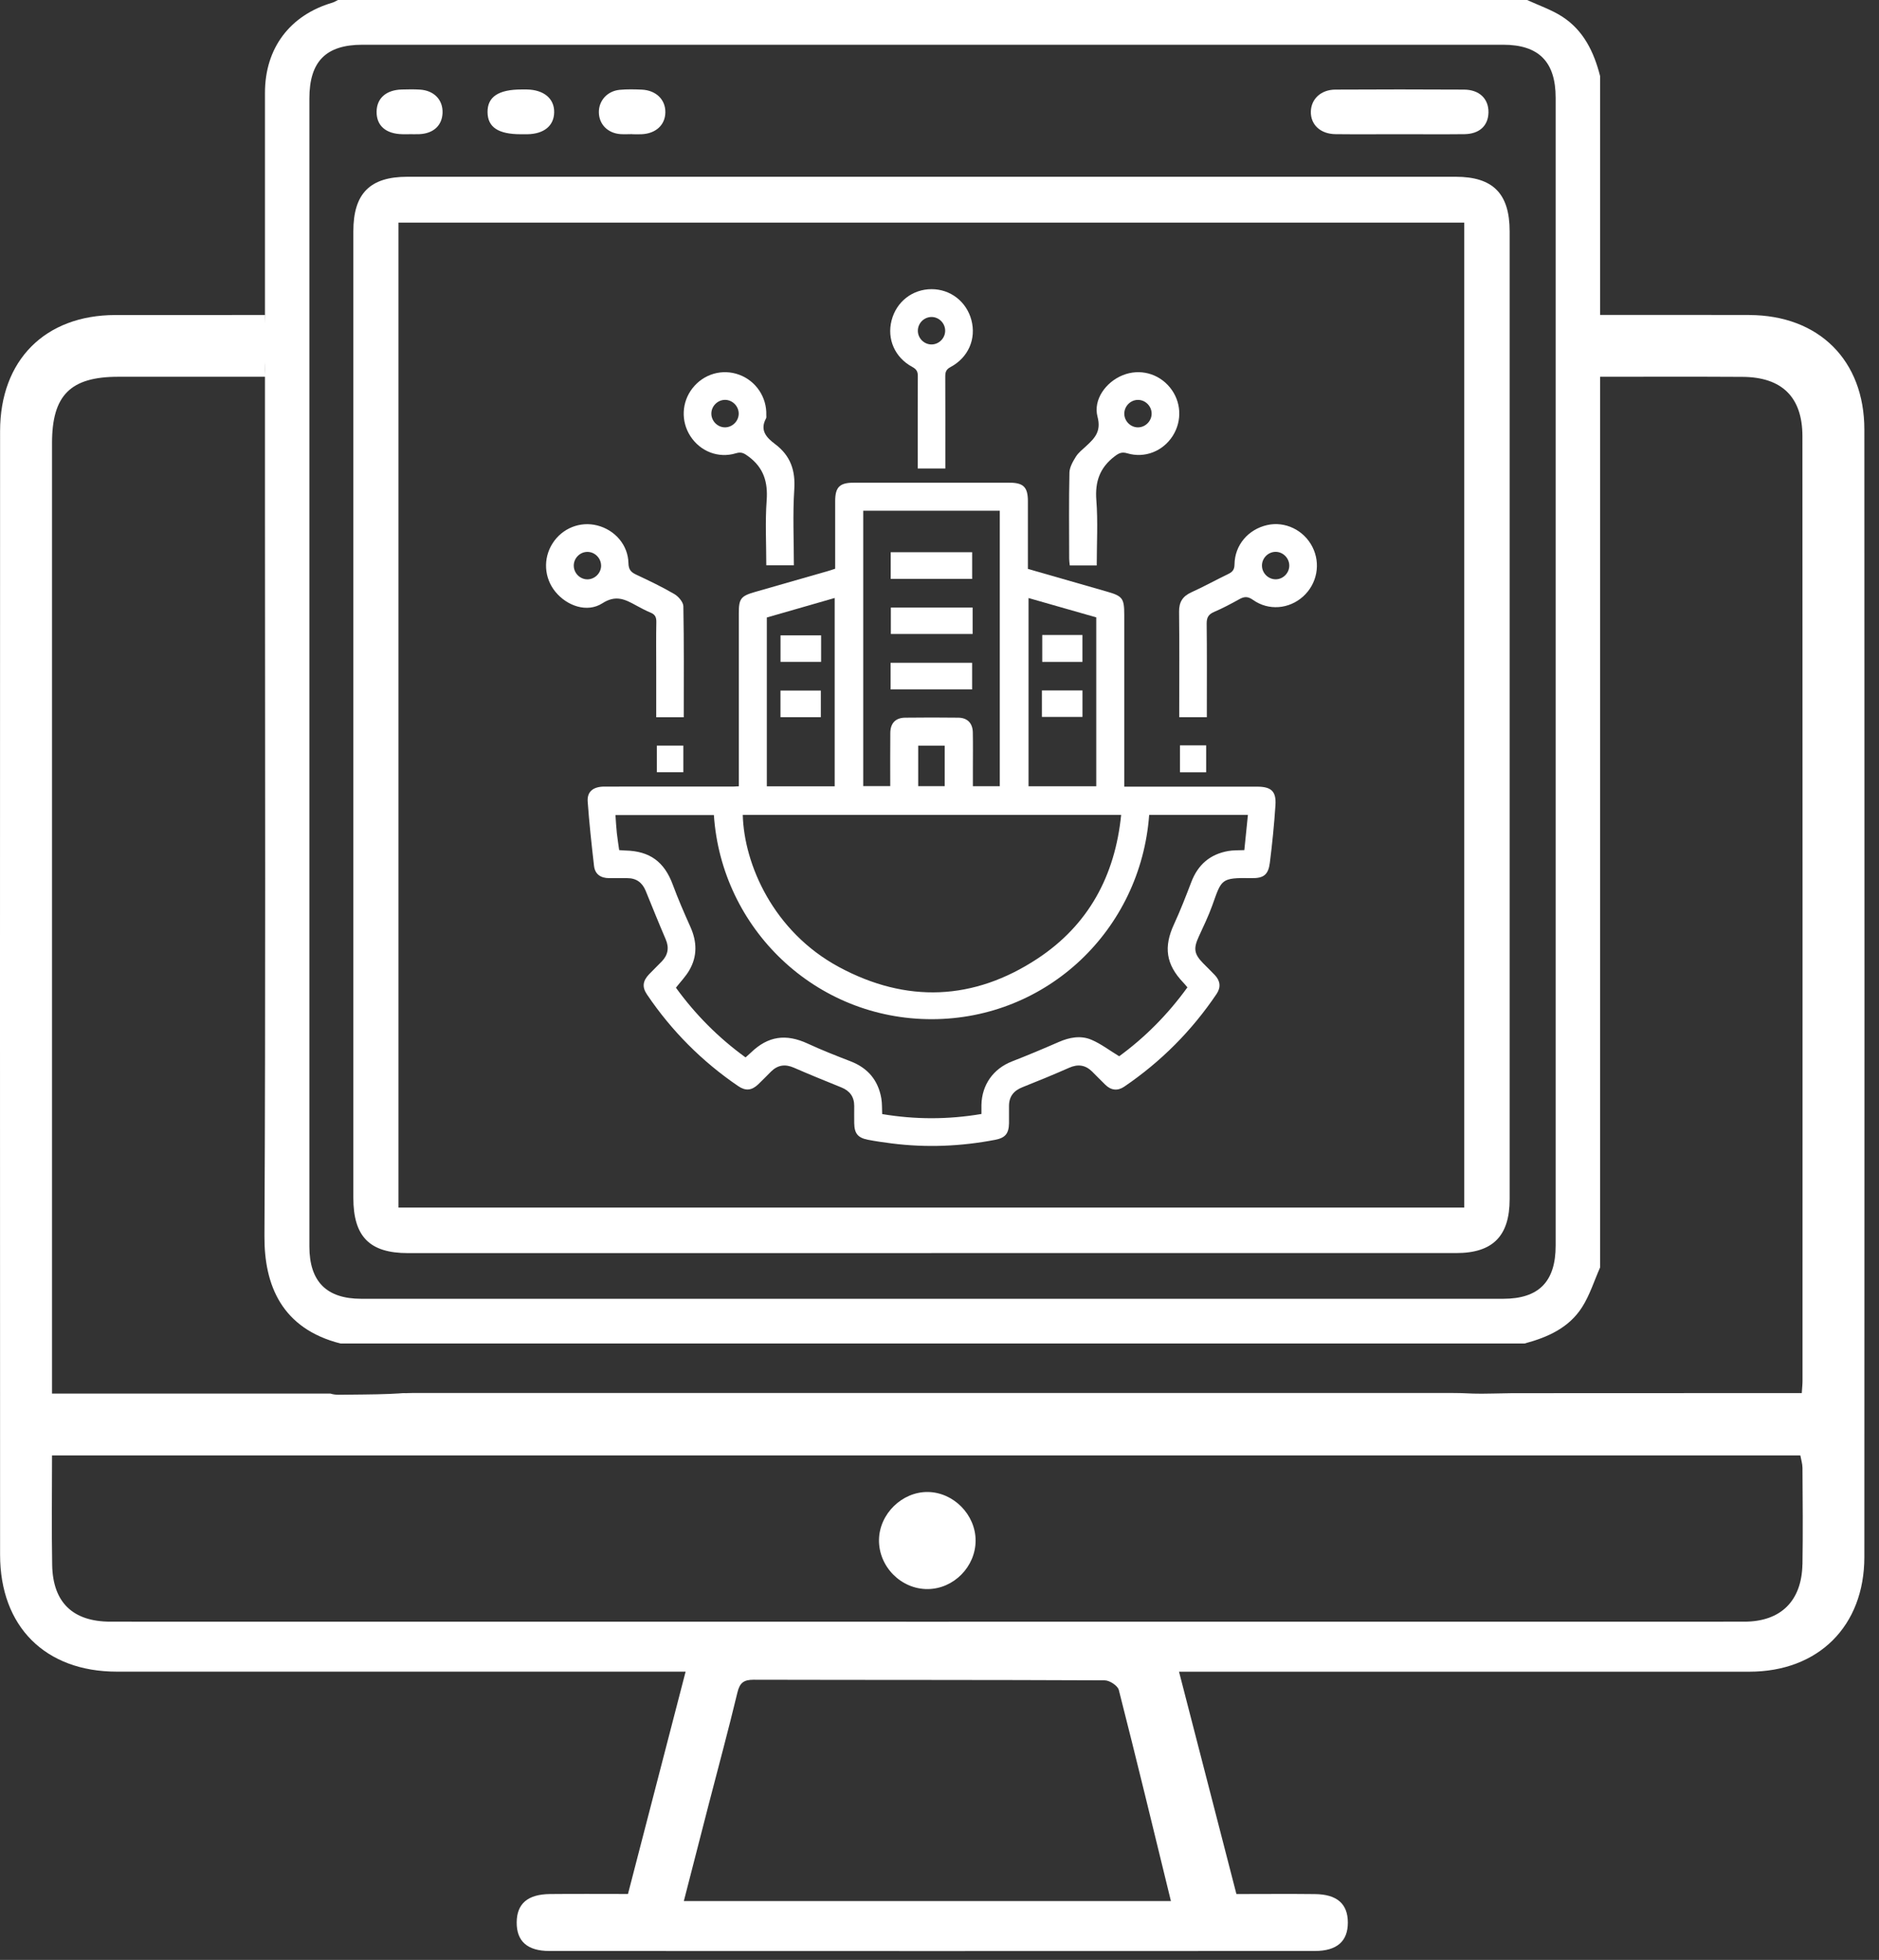 <svg width="117" height="122" viewBox="0 0 117 122" fill="none" xmlns="http://www.w3.org/2000/svg">
<rect x="0" y="0" width="117" height="122" fill="#333333" stroke="none"/>
<path d="M99.634 4.74V78.897C99.268 79.724 98.994 80.613 98.514 81.367C97.693 82.661 96.358 83.25 94.925 83.633H21.208C17.545 82.707 16.447 80.005 16.466 76.936C16.543 62.111 16.499 47.285 16.499 32.46C16.499 23.564 16.496 14.671 16.499 5.774C16.499 2.995 18.056 0.942 20.695 0.167C20.818 0.13 20.928 0.056 21.045 0C45.727 0 70.406 0 95.088 0C95.811 0.333 96.583 0.596 97.25 1.019C98.594 1.874 99.252 3.23 99.634 4.737V4.74ZM19.264 41.82C19.264 53.742 19.264 65.662 19.264 77.584C19.264 79.773 20.329 80.848 22.497 80.848C46.198 80.848 69.899 80.848 93.6 80.848C95.817 80.848 96.866 79.783 96.866 77.535C96.866 53.721 96.866 29.904 96.866 6.089C96.866 3.844 95.817 2.785 93.593 2.785C69.92 2.785 46.244 2.785 22.571 2.785C20.292 2.785 19.264 3.826 19.264 6.139C19.264 18.034 19.264 29.928 19.264 41.82Z" fill="white"/>
<path d="M57.998 78.004C47.13 78.004 36.262 78.004 25.397 78.004C23.015 78.004 22.002 76.978 22.002 74.566C22.002 54.51 22.002 34.454 22.002 14.398C22.002 12.049 23.034 11.004 25.36 11.004C47.121 11.004 68.885 11.004 90.646 11.004C92.966 11.004 94.001 12.052 94.001 14.401C94.001 34.485 94.001 54.569 94.001 74.65C94.001 76.941 92.951 78.001 90.683 78.001C79.787 78.001 68.894 78.001 57.998 78.001V78.004ZM24.813 75.169H91.175V13.86H24.813V75.169Z" fill="white"/>
<path d="M87.131 8.354C85.809 8.354 84.486 8.366 83.16 8.351C82.219 8.342 81.601 7.758 81.623 6.943C81.641 6.165 82.25 5.584 83.142 5.578C85.815 5.563 88.487 5.563 91.163 5.578C92.123 5.584 92.698 6.155 92.683 7.002C92.667 7.826 92.12 8.339 91.185 8.351C89.835 8.366 88.484 8.354 87.134 8.354H87.131Z" fill="white"/>
<path d="M32.431 8.356C31.029 8.356 30.37 7.923 30.358 6.988C30.346 6.03 31.035 5.57 32.477 5.57C32.585 5.57 32.693 5.57 32.8 5.57C33.861 5.586 34.523 6.135 34.507 6.994C34.492 7.834 33.87 8.34 32.834 8.356C32.699 8.356 32.563 8.356 32.428 8.356H32.431Z" fill="white"/>
<path d="M25.464 8.354C25.329 8.354 25.194 8.354 25.058 8.354C24.025 8.336 23.438 7.823 23.45 6.949C23.459 6.116 24.047 5.597 25.018 5.572C25.397 5.563 25.775 5.554 26.15 5.578C27.033 5.634 27.587 6.218 27.556 7.033C27.525 7.817 26.984 8.314 26.11 8.351C25.895 8.361 25.68 8.351 25.461 8.351L25.464 8.354Z" fill="white"/>
<path d="M39.366 8.349C39.123 8.349 38.88 8.365 38.638 8.349C37.847 8.294 37.303 7.744 37.29 7.003C37.275 6.274 37.81 5.666 38.585 5.592C39.04 5.549 39.502 5.561 39.96 5.579C40.849 5.62 41.439 6.197 41.43 6.988C41.424 7.781 40.83 8.325 39.932 8.356C39.745 8.362 39.554 8.356 39.366 8.356C39.366 8.356 39.366 8.356 39.366 8.352V8.349Z" fill="white"/>
<path d="M108.925 19.607C105.807 19.601 102.688 19.601 99.569 19.604H98.576C98.591 19.699 98.603 19.798 98.603 19.906C98.603 21.095 98.585 22.278 98.505 23.454C98.819 23.454 99.132 23.454 99.446 23.454C102.463 23.454 105.484 23.442 108.501 23.46C110.946 23.473 112.228 24.711 112.232 27.147C112.244 46.753 112.238 66.358 112.238 85.963C112.238 86.189 112.21 86.414 112.192 86.716L94.162 86.723C92.095 86.76 92.181 86.772 91.087 86.723C90.902 86.713 91.087 86.723 90.281 86.71H25.769C25.366 86.716 25.289 86.723 25.293 86.723C25.286 86.723 25.28 86.723 25.271 86.723C24.963 86.713 25.271 86.723 24.259 86.769C23.207 86.812 22.149 86.806 21.088 86.822C20.897 86.822 20.725 86.797 20.568 86.747H3.24V85.466C3.24 66.169 3.24 46.873 3.24 27.573C3.24 24.603 4.39 23.454 7.355 23.454C10.382 23.454 13.408 23.454 16.462 23.454H16.539C16.533 23.417 16.524 23.38 16.521 23.346C16.49 22.923 16.527 22.491 16.542 22.071C16.573 21.243 16.524 20.431 16.505 19.607H16.459C13.341 19.607 10.262 19.607 7.183 19.61C2.8 19.616 0.008 22.423 0.005 26.839C-0.002 50.152 -0.002 73.466 0.005 96.78C0.005 101.251 2.816 104.055 7.269 104.058C18.591 104.058 29.909 104.058 41.23 104.058H42.691C41.47 108.771 40.289 113.325 39.102 117.898C37.386 117.898 35.814 117.886 34.243 117.902C32.855 117.917 32.182 118.504 32.173 119.662C32.163 120.832 32.828 121.446 34.209 121.446C50.094 121.453 65.983 121.453 81.869 121.446C83.253 121.446 83.927 120.838 83.927 119.68C83.927 118.516 83.256 117.917 81.872 117.905C80.266 117.886 78.658 117.902 76.988 117.902C75.794 113.276 74.617 108.724 73.414 104.061H74.964C86.285 104.061 97.604 104.061 108.925 104.061C113.228 104.061 116.088 101.224 116.088 96.916C116.098 73.525 116.098 50.134 116.088 26.743C116.088 22.429 113.253 19.622 108.925 19.61V19.607ZM42.581 118.337C43.116 116.262 43.626 114.27 44.14 112.278C44.737 109.972 45.361 107.671 45.918 105.352C46.065 104.741 46.321 104.562 46.923 104.562C54.213 104.58 61.499 104.565 68.788 104.599C69.09 104.599 69.597 104.932 69.665 105.198C70.766 109.512 71.811 113.841 72.909 118.337H42.584H42.581ZM112.232 97.376C112.188 99.661 110.881 100.946 108.618 100.946C74.703 100.949 40.791 100.952 6.876 100.946C4.532 100.946 3.292 99.745 3.249 97.425C3.209 95.199 3.24 92.97 3.24 90.598H112.102C112.149 90.858 112.232 91.111 112.235 91.367C112.247 93.371 112.268 95.375 112.235 97.376H112.232Z" fill="white"/>
<path d="M60.748 95.898C60.748 97.522 59.389 98.903 57.771 98.918C56.107 98.934 54.705 97.516 54.732 95.846C54.76 94.237 56.166 92.86 57.768 92.875C59.373 92.891 60.748 94.286 60.748 95.898Z" fill="white"/>
<path d="M46.003 48.953V48.327C46.003 44.941 46.003 41.556 46.003 38.169C46.003 37.271 46.131 37.102 47.002 36.852C48.526 36.414 50.049 35.979 51.575 35.541C51.711 35.501 51.845 35.456 52.004 35.404C52.004 33.994 52.004 32.598 52.004 31.201C52.004 30.324 52.28 30.047 53.158 30.047C56.389 30.047 59.62 30.047 62.85 30.047C63.729 30.047 64.004 30.324 64.004 31.199C64.006 32.596 64.004 33.991 64.004 35.414C65.653 35.888 67.279 36.358 68.904 36.82C69.898 37.102 70.004 37.237 70.004 38.277C70.004 41.628 70.004 44.978 70.004 48.327C70.004 48.52 70.004 48.714 70.004 48.968C70.236 48.968 70.427 48.968 70.617 48.968C73.17 48.968 75.723 48.968 78.276 48.968C79.154 48.968 79.475 49.256 79.419 50.118C79.34 51.314 79.221 52.508 79.071 53.696C78.977 54.454 78.684 54.678 77.923 54.663C75.997 54.627 76.069 54.738 75.484 56.366C75.248 57.02 74.945 57.651 74.653 58.284C74.301 59.042 74.347 59.383 74.923 59.969C75.161 60.211 75.406 60.446 75.64 60.693C75.984 61.051 76.031 61.458 75.757 61.866C74.209 64.163 72.29 66.09 70.002 67.644C69.596 67.919 69.19 67.879 68.833 67.532C68.549 67.259 68.279 66.973 67.998 66.698C67.581 66.291 67.118 66.226 66.578 66.465C65.617 66.888 64.644 67.29 63.668 67.676C63.122 67.892 62.828 68.254 62.828 68.847C62.828 69.206 62.832 69.564 62.828 69.922C62.816 70.555 62.601 70.83 61.971 70.951C59.835 71.362 57.686 71.451 55.526 71.177C55.031 71.114 54.536 71.044 54.045 70.949C53.414 70.826 53.201 70.555 53.19 69.918C53.184 69.56 53.19 69.202 53.19 68.844C53.19 68.275 52.916 67.904 52.395 67.693C51.405 67.29 50.414 66.892 49.434 66.463C48.892 66.226 48.431 66.291 48.014 66.7C47.746 66.964 47.489 67.237 47.215 67.496C46.805 67.885 46.428 67.924 45.965 67.608C43.708 66.071 41.814 64.168 40.285 61.904C39.973 61.443 40.019 61.066 40.413 60.651C40.672 60.378 40.946 60.12 41.206 59.849C41.593 59.448 41.678 58.998 41.452 58.472C41.023 57.471 40.615 56.461 40.204 55.451C39.99 54.93 39.614 54.661 39.05 54.663C38.674 54.663 38.3 54.663 37.924 54.663C37.409 54.661 37.048 54.426 36.988 53.899C36.835 52.566 36.689 51.234 36.593 49.896C36.55 49.273 36.939 48.966 37.632 48.964C40.309 48.96 42.987 48.964 45.665 48.962C45.754 48.962 45.84 48.953 46.007 48.945L46.003 48.953ZM73.939 61.462C73.839 61.346 73.761 61.25 73.676 61.161C72.598 60.029 72.447 58.947 73.104 57.53C73.501 56.671 73.843 55.786 74.181 54.903C74.594 53.821 75.353 53.171 76.484 52.974C76.794 52.919 77.117 52.936 77.481 52.919C77.557 52.176 77.629 51.46 77.704 50.726H71.556C71.025 57.897 65.201 63.418 58.056 63.443C50.763 63.469 44.921 57.789 44.452 50.736H38.323C38.351 51.136 38.37 51.492 38.408 51.848C38.446 52.201 38.504 52.549 38.555 52.919C38.71 52.928 38.831 52.942 38.952 52.944C40.468 52.98 41.367 53.651 41.89 55.064C42.218 55.951 42.596 56.821 42.983 57.683C43.403 58.612 43.433 59.525 42.915 60.408C42.693 60.788 42.379 61.111 42.088 61.483C43.3 63.154 44.736 64.6 46.424 65.823C46.552 65.707 46.66 65.614 46.762 65.518C47.827 64.49 48.939 64.337 50.293 64.962C51.166 65.366 52.062 65.717 52.959 66.064C54.036 66.478 54.683 67.242 54.878 68.377C54.931 68.688 54.914 69.012 54.931 69.35C56.998 69.695 59.03 69.696 61.111 69.344C61.111 69.141 61.109 68.967 61.111 68.79C61.134 67.525 61.853 66.524 63.017 66.071C63.995 65.69 64.966 65.283 65.928 64.862C66.595 64.572 67.292 64.441 67.955 64.722C68.548 64.972 69.075 65.379 69.688 65.751C71.282 64.589 72.721 63.147 73.941 61.456L73.939 61.462ZM46.25 50.724C46.329 53.793 48.148 57.992 52.244 60.198C56.438 62.455 60.63 62.294 64.609 59.669C67.773 57.581 69.43 54.524 69.811 50.724H46.248H46.25ZM53.751 31.796V48.934H55.433C55.433 47.806 55.426 46.714 55.437 45.625C55.443 45.016 55.764 44.683 56.356 44.675C57.463 44.662 58.57 44.66 59.676 44.675C60.241 44.683 60.564 45.018 60.575 45.593C60.59 46.362 60.579 47.133 60.579 47.903C60.579 48.251 60.579 48.602 60.579 48.939H62.254V31.794H53.752L53.751 31.796ZM64.044 37.227V48.945H68.261V38.431C66.867 38.033 65.468 37.633 64.044 37.227ZM51.974 48.947V37.224C50.535 37.637 49.139 38.039 47.749 38.438V48.947H51.974ZM57.174 46.415V48.937H58.823V46.415H57.174Z" fill="white"/>
<path d="M42.574 44.647H40.861C40.861 43.569 40.861 42.517 40.861 41.465C40.861 40.551 40.849 39.638 40.868 38.725C40.874 38.435 40.799 38.258 40.525 38.143C40.213 38.012 39.911 37.853 39.615 37.69C38.933 37.317 38.357 37.008 37.505 37.555C36.563 38.16 35.305 37.722 34.582 36.837C33.878 35.975 33.806 34.772 34.403 33.83C34.999 32.886 36.119 32.435 37.188 32.708C38.297 32.99 39.108 33.93 39.131 35.052C39.139 35.444 39.278 35.613 39.605 35.766C40.411 36.145 41.22 36.53 41.988 36.979C42.245 37.129 42.545 37.478 42.551 37.739C42.594 40.027 42.575 42.318 42.575 44.645L42.574 44.647ZM37.428 35.196C37.42 34.732 37.026 34.347 36.563 34.355C36.1 34.362 35.717 34.76 35.727 35.222C35.734 35.689 36.129 36.073 36.591 36.064C37.054 36.054 37.437 35.658 37.43 35.196H37.428Z" fill="white"/>
<path d="M75.146 44.644H73.428V44.151C73.428 42.127 73.443 40.103 73.418 38.081C73.411 37.479 73.639 37.119 74.179 36.872C74.957 36.518 75.709 36.103 76.479 35.731C76.747 35.603 76.866 35.459 76.87 35.129C76.885 33.931 77.72 32.955 78.898 32.686C80.014 32.43 81.191 32.997 81.721 34.047C82.25 35.091 82.012 36.347 81.138 37.134C80.267 37.916 78.991 38.03 78.026 37.346C77.705 37.119 77.482 37.124 77.17 37.299C76.657 37.585 76.134 37.862 75.595 38.093C75.25 38.242 75.133 38.438 75.136 38.819C75.157 40.554 75.146 42.292 75.146 44.03V44.65V44.644ZM80.28 35.191C80.271 34.727 79.874 34.342 79.414 34.352C78.949 34.361 78.57 34.757 78.579 35.222C78.588 35.688 78.983 36.069 79.446 36.061C79.908 36.054 80.29 35.656 80.28 35.191Z" fill="white"/>
<path d="M49.434 35.187H47.715C47.715 33.824 47.64 32.48 47.738 31.15C47.823 30.002 47.547 29.113 46.609 28.417C46.344 28.22 46.167 28.11 45.823 28.216C44.73 28.548 43.597 28.099 42.983 27.142C42.392 26.221 42.443 25.04 43.112 24.176C43.81 23.274 44.979 22.936 46.039 23.331C47.073 23.717 47.751 24.729 47.715 25.834C47.714 25.906 47.731 25.989 47.699 26.046C47.289 26.793 47.742 27.254 48.263 27.644C49.222 28.364 49.538 29.281 49.456 30.483C49.355 32.031 49.432 33.591 49.432 35.187H49.434ZM45.119 26.602C45.58 26.615 45.982 26.238 45.997 25.773C46.012 25.311 45.635 24.907 45.172 24.892C44.711 24.877 44.309 25.256 44.294 25.72C44.279 26.185 44.656 26.587 45.119 26.602Z" fill="white"/>
<path d="M68.289 35.201H66.614C66.599 35.061 66.575 34.926 66.575 34.79C66.573 32.999 66.552 31.208 66.591 29.419C66.599 29.083 66.805 28.729 66.992 28.428C67.149 28.176 67.402 27.982 67.624 27.776C68.161 27.283 68.582 26.86 68.34 25.943C68.059 24.876 68.859 23.781 69.906 23.358C70.957 22.932 72.132 23.237 72.851 24.122C73.554 24.984 73.624 26.184 73.025 27.13C72.419 28.087 71.28 28.543 70.191 28.217C69.853 28.117 69.671 28.204 69.403 28.409C68.482 29.11 68.176 29.982 68.266 31.14C68.37 32.47 68.291 33.814 68.291 35.201H68.289ZM70.876 26.603C71.339 26.591 71.72 26.193 71.709 25.729C71.698 25.263 71.301 24.882 70.84 24.893C70.374 24.905 69.998 25.301 70.007 25.767C70.017 26.231 70.413 26.614 70.876 26.603Z" fill="white"/>
<path d="M58.863 29.166H57.144C57.144 28.954 57.144 28.762 57.144 28.571C57.144 26.854 57.139 25.137 57.15 23.418C57.152 23.134 57.071 22.986 56.81 22.844C55.719 22.258 55.218 21.106 55.515 19.95C55.813 18.781 56.816 17.998 58.013 18C59.184 18.002 60.181 18.777 60.485 19.918C60.797 21.095 60.3 22.255 59.18 22.853C58.906 22.999 58.859 23.168 58.859 23.439C58.867 25.139 58.863 26.839 58.863 28.537V29.166ZM57.998 19.732C57.532 19.736 57.15 20.124 57.152 20.593C57.154 21.059 57.545 21.445 58.007 21.442C58.472 21.438 58.857 21.047 58.853 20.581C58.85 20.115 58.461 19.728 57.998 19.732Z" fill="white"/>
<path d="M40.899 46.414H42.551V48.07H40.899V46.414Z" fill="white"/>
<path d="M73.473 46.398H75.104V48.074H73.473V46.398Z" fill="white"/>
<path d="M55.462 34.375H60.534V36.035H55.462V34.375Z" fill="white"/>
<path d="M60.564 37.82V39.465H55.471V37.82H60.564Z" fill="white"/>
<path d="M55.454 42.914V41.258H60.532V42.914H55.454Z" fill="white"/>
<path d="M64.897 39.527H67.401V41.203H64.897V39.527Z" fill="white"/>
<path d="M64.878 44.627V42.98H67.403V44.627H64.878Z" fill="white"/>
<path d="M51.128 39.551V41.201H48.602V39.551H51.128Z" fill="white"/>
<path d="M48.599 44.643V42.988H51.112V44.643H48.599Z" fill="white"/>
</svg>
